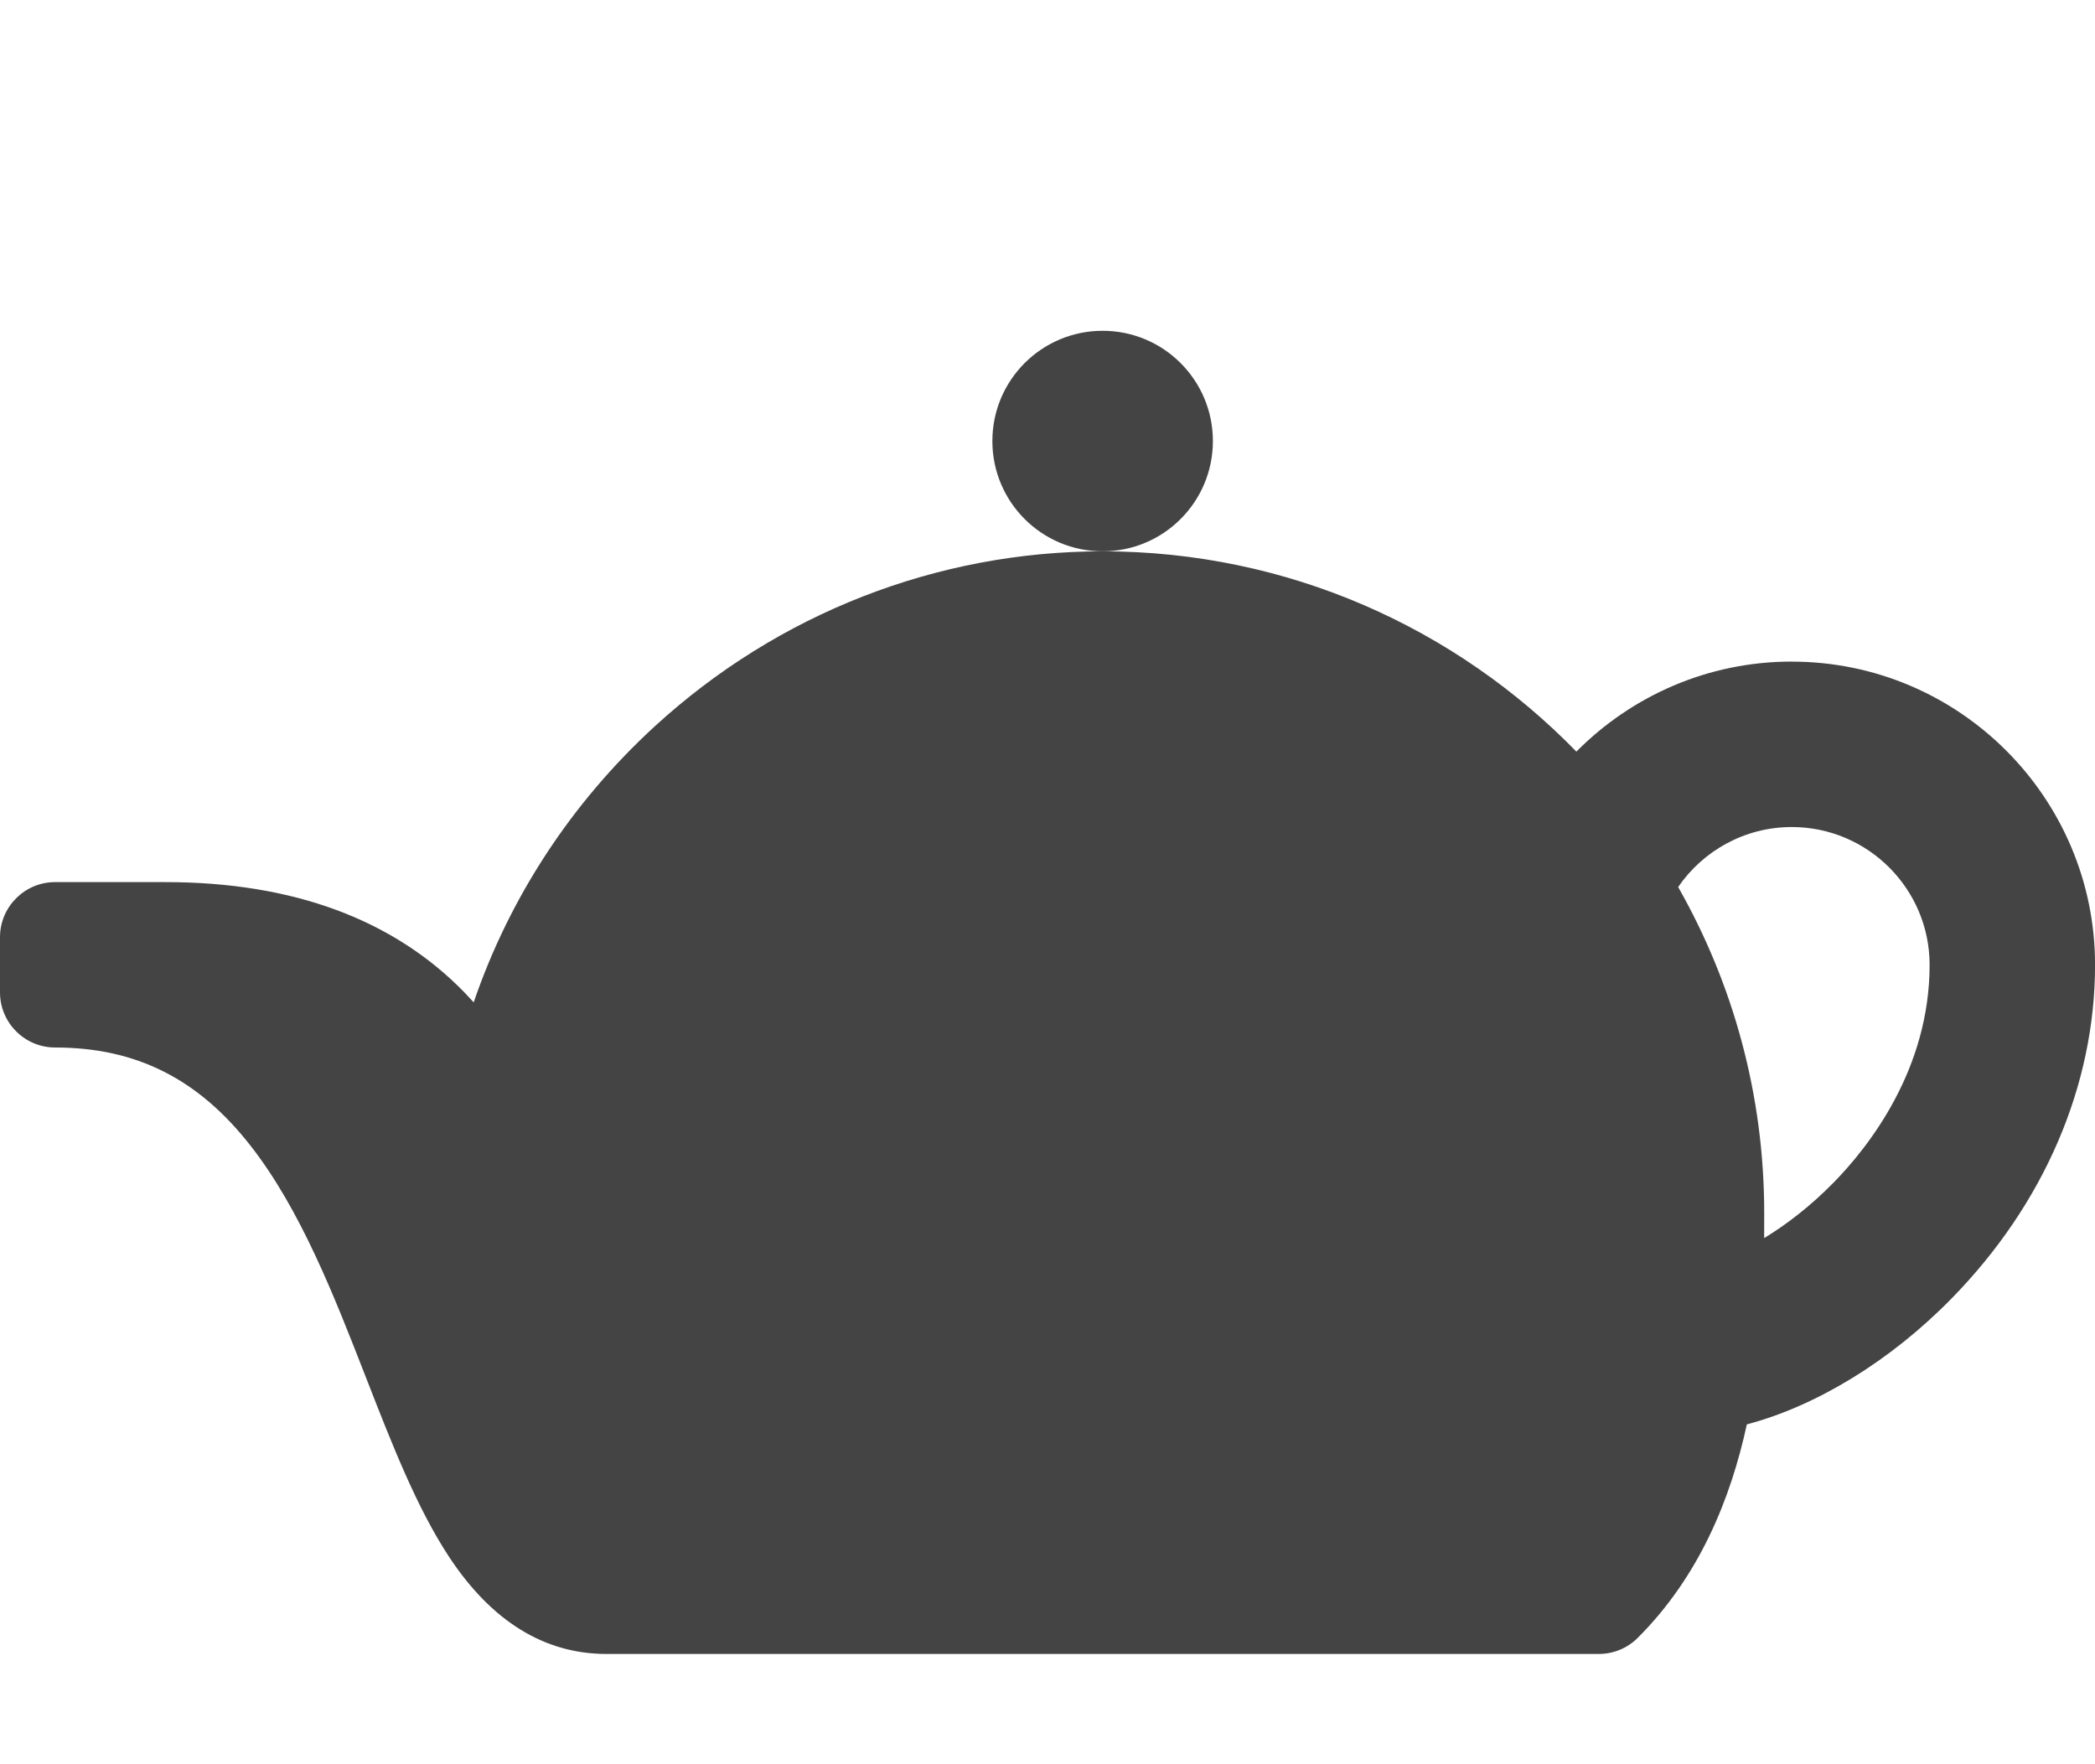 <?xml version="1.0" encoding="utf-8"?>
<!-- Generated by IcoMoon.io -->
<!DOCTYPE svg PUBLIC "-//W3C//DTD SVG 1.1//EN" "http://www.w3.org/Graphics/SVG/1.1/DTD/svg11.dtd">
<svg version="1.1" xmlns="http://www.w3.org/2000/svg" xmlns:xlink="http://www.w3.org/1999/xlink" width="38" height="32" viewBox="0 0 38 32">
<path fill="#444444" d="M32.5 12c-1.527 0-2.909 0.626-3.907 1.633-2.181-2.24-5.227-3.633-8.593-3.633-3.003 0-5.887 1.126-8.12 3.171-1.516 1.389-2.64 3.113-3.288 5.010-0.052-0.058-0.106-0.116-0.162-0.174-1.292-1.332-3.119-2.007-5.43-2.007h-2c-0.552 0-1 0.448-1 1v1c0 0.552 0.448 1 1 1 1.469 0 2.596 0.567 3.546 1.783 0.906 1.16 1.513 2.716 2.099 4.22 0.471 1.208 0.917 2.35 1.502 3.238 0.77 1.167 1.729 1.759 2.853 1.759h18c0.265 0 0.52-0.105 0.707-0.293 1.111-1.11 1.682-2.509 1.978-3.871 1.255-0.331 2.599-1.145 3.716-2.286 1.676-1.712 2.6-3.861 2.6-6.049 0-3.033-2.467-5.5-5.5-5.5zM33.257 21.451c-0.41 0.419-0.845 0.755-1.258 1.006 0.001-0.16 0.001-0.314 0.001-0.456 0-2.148-0.568-4.166-1.561-5.912 0.451-0.656 1.206-1.088 2.061-1.088 1.379 0 2.5 1.122 2.5 2.5 0 1.888-1.092 3.286-1.743 3.951z"></path>
<path fill="#444444" d="M22 8c0 1.105-0.895 2-2 2s-2-0.895-2-2c0-1.105 0.895-2 2-2s2 0.895 2 2z"></path>
</svg>
